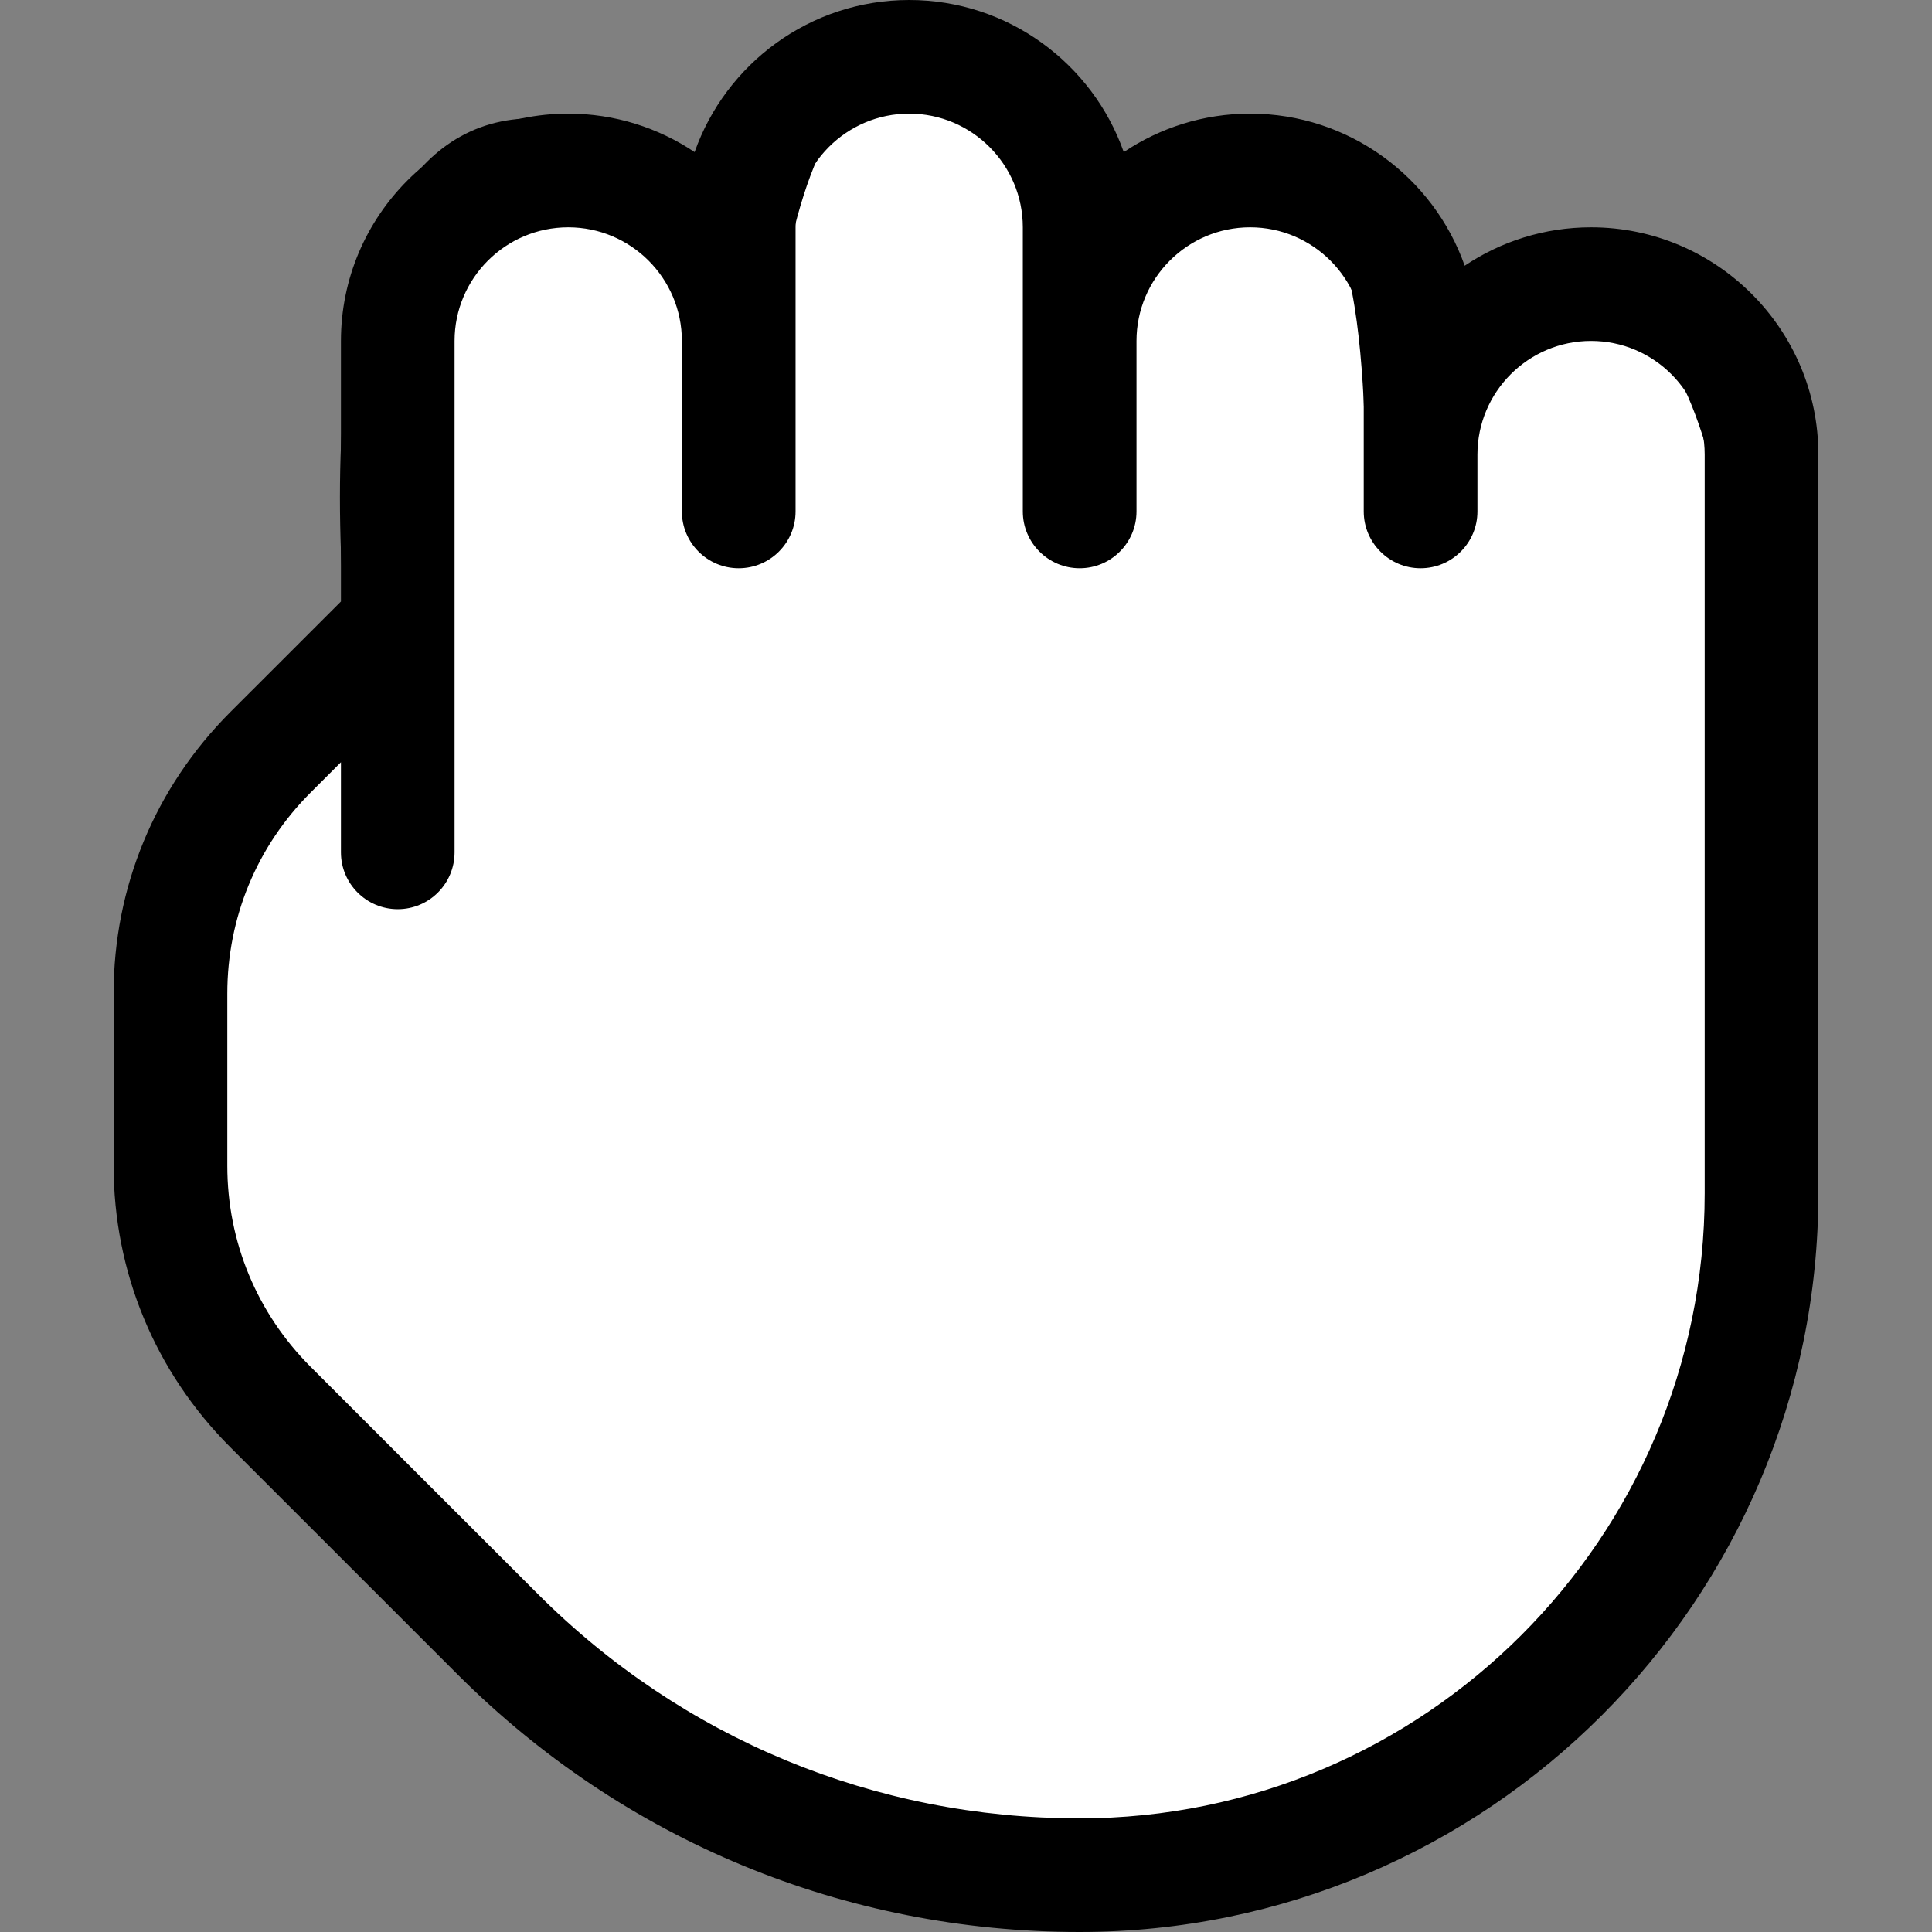 <svg width="32" height="32" viewBox="0 0 32 32" fill="none" xmlns="http://www.w3.org/2000/svg">
<rect x="0" y="0" width="32" height="32" fill="#808080" stroke="none"/>
<path d="M6.418 12.168C5.833 7.935 5.772 1.191 9.905 2.667C11.604 3.274 12.252 4.001 12.441 4.802C12.774 2.71 13.531 0.601 15.239 0.762C17.359 0.962 17.831 4.369 17.915 6.559C18.084 4.886 18.789 2.667 21.334 2.667C23.545 2.667 22.933 8.381 23.238 8.381C23.543 8.381 23.628 6.47 25.143 5.333C31.238 0.762 30.019 24.076 26.667 27.429C20.004 34.091 8 30.476 3.81 22.095C0.791 16.057 3.81 11.429 5.333 11.81C5.954 11.965 6.272 12.061 6.418 12.168Z" fill="white" stroke="black"/>
<path d="M26.353 3.765C25.579 3.765 24.858 4 24.26 4.401C23.744 2.937 22.346 1.882 20.706 1.882C19.932 1.882 19.211 2.118 18.613 2.519C18.097 1.054 16.698 0 15.059 0C13.419 0 12.021 1.054 11.505 2.519C10.906 2.118 10.186 1.882 9.412 1.882C7.336 1.882 5.647 3.571 5.647 5.647V9.963L3.812 11.797C2.568 13.043 1.882 14.695 1.882 16.456V19.307C1.882 21.067 2.568 22.722 3.812 23.968L7.578 27.733C10.329 30.485 13.99 32 17.883 32C24.629 32 30.118 26.511 30.118 19.765V7.529C30.118 5.453 28.429 3.765 26.353 3.765ZM28.235 19.765C28.235 25.474 23.59 30.118 17.881 30.118C14.491 30.118 11.304 28.798 8.909 26.402L5.143 22.637C4.254 21.747 3.765 20.565 3.765 19.309V16.457C3.765 15.2 4.254 14.018 5.143 13.129L5.647 12.625V14.118C5.647 14.637 6.069 15.059 6.588 15.059C7.108 15.059 7.529 14.637 7.529 14.118V10.355C7.529 10.353 7.529 10.353 7.529 10.351V5.647C7.529 4.61 8.373 3.765 9.412 3.765C10.451 3.765 11.294 4.61 11.294 5.647V8.471C11.294 8.99 11.716 9.412 12.235 9.412C12.755 9.412 13.177 8.99 13.177 8.471V3.765C13.177 2.728 14.02 1.882 15.059 1.882C16.098 1.882 16.941 2.728 16.941 3.765V8.471C16.941 8.99 17.363 9.412 17.883 9.412C18.402 9.412 18.824 8.99 18.824 8.471V5.647C18.824 4.61 19.667 3.765 20.706 3.765C21.745 3.765 22.588 4.61 22.588 5.647V8.471C22.588 8.99 23.01 9.412 23.529 9.412C24.049 9.412 24.471 8.99 24.471 8.471V7.529C24.471 6.492 25.314 5.647 26.353 5.647C27.392 5.647 28.235 6.492 28.235 7.529V19.765Z" fill="black"/>
</svg>
